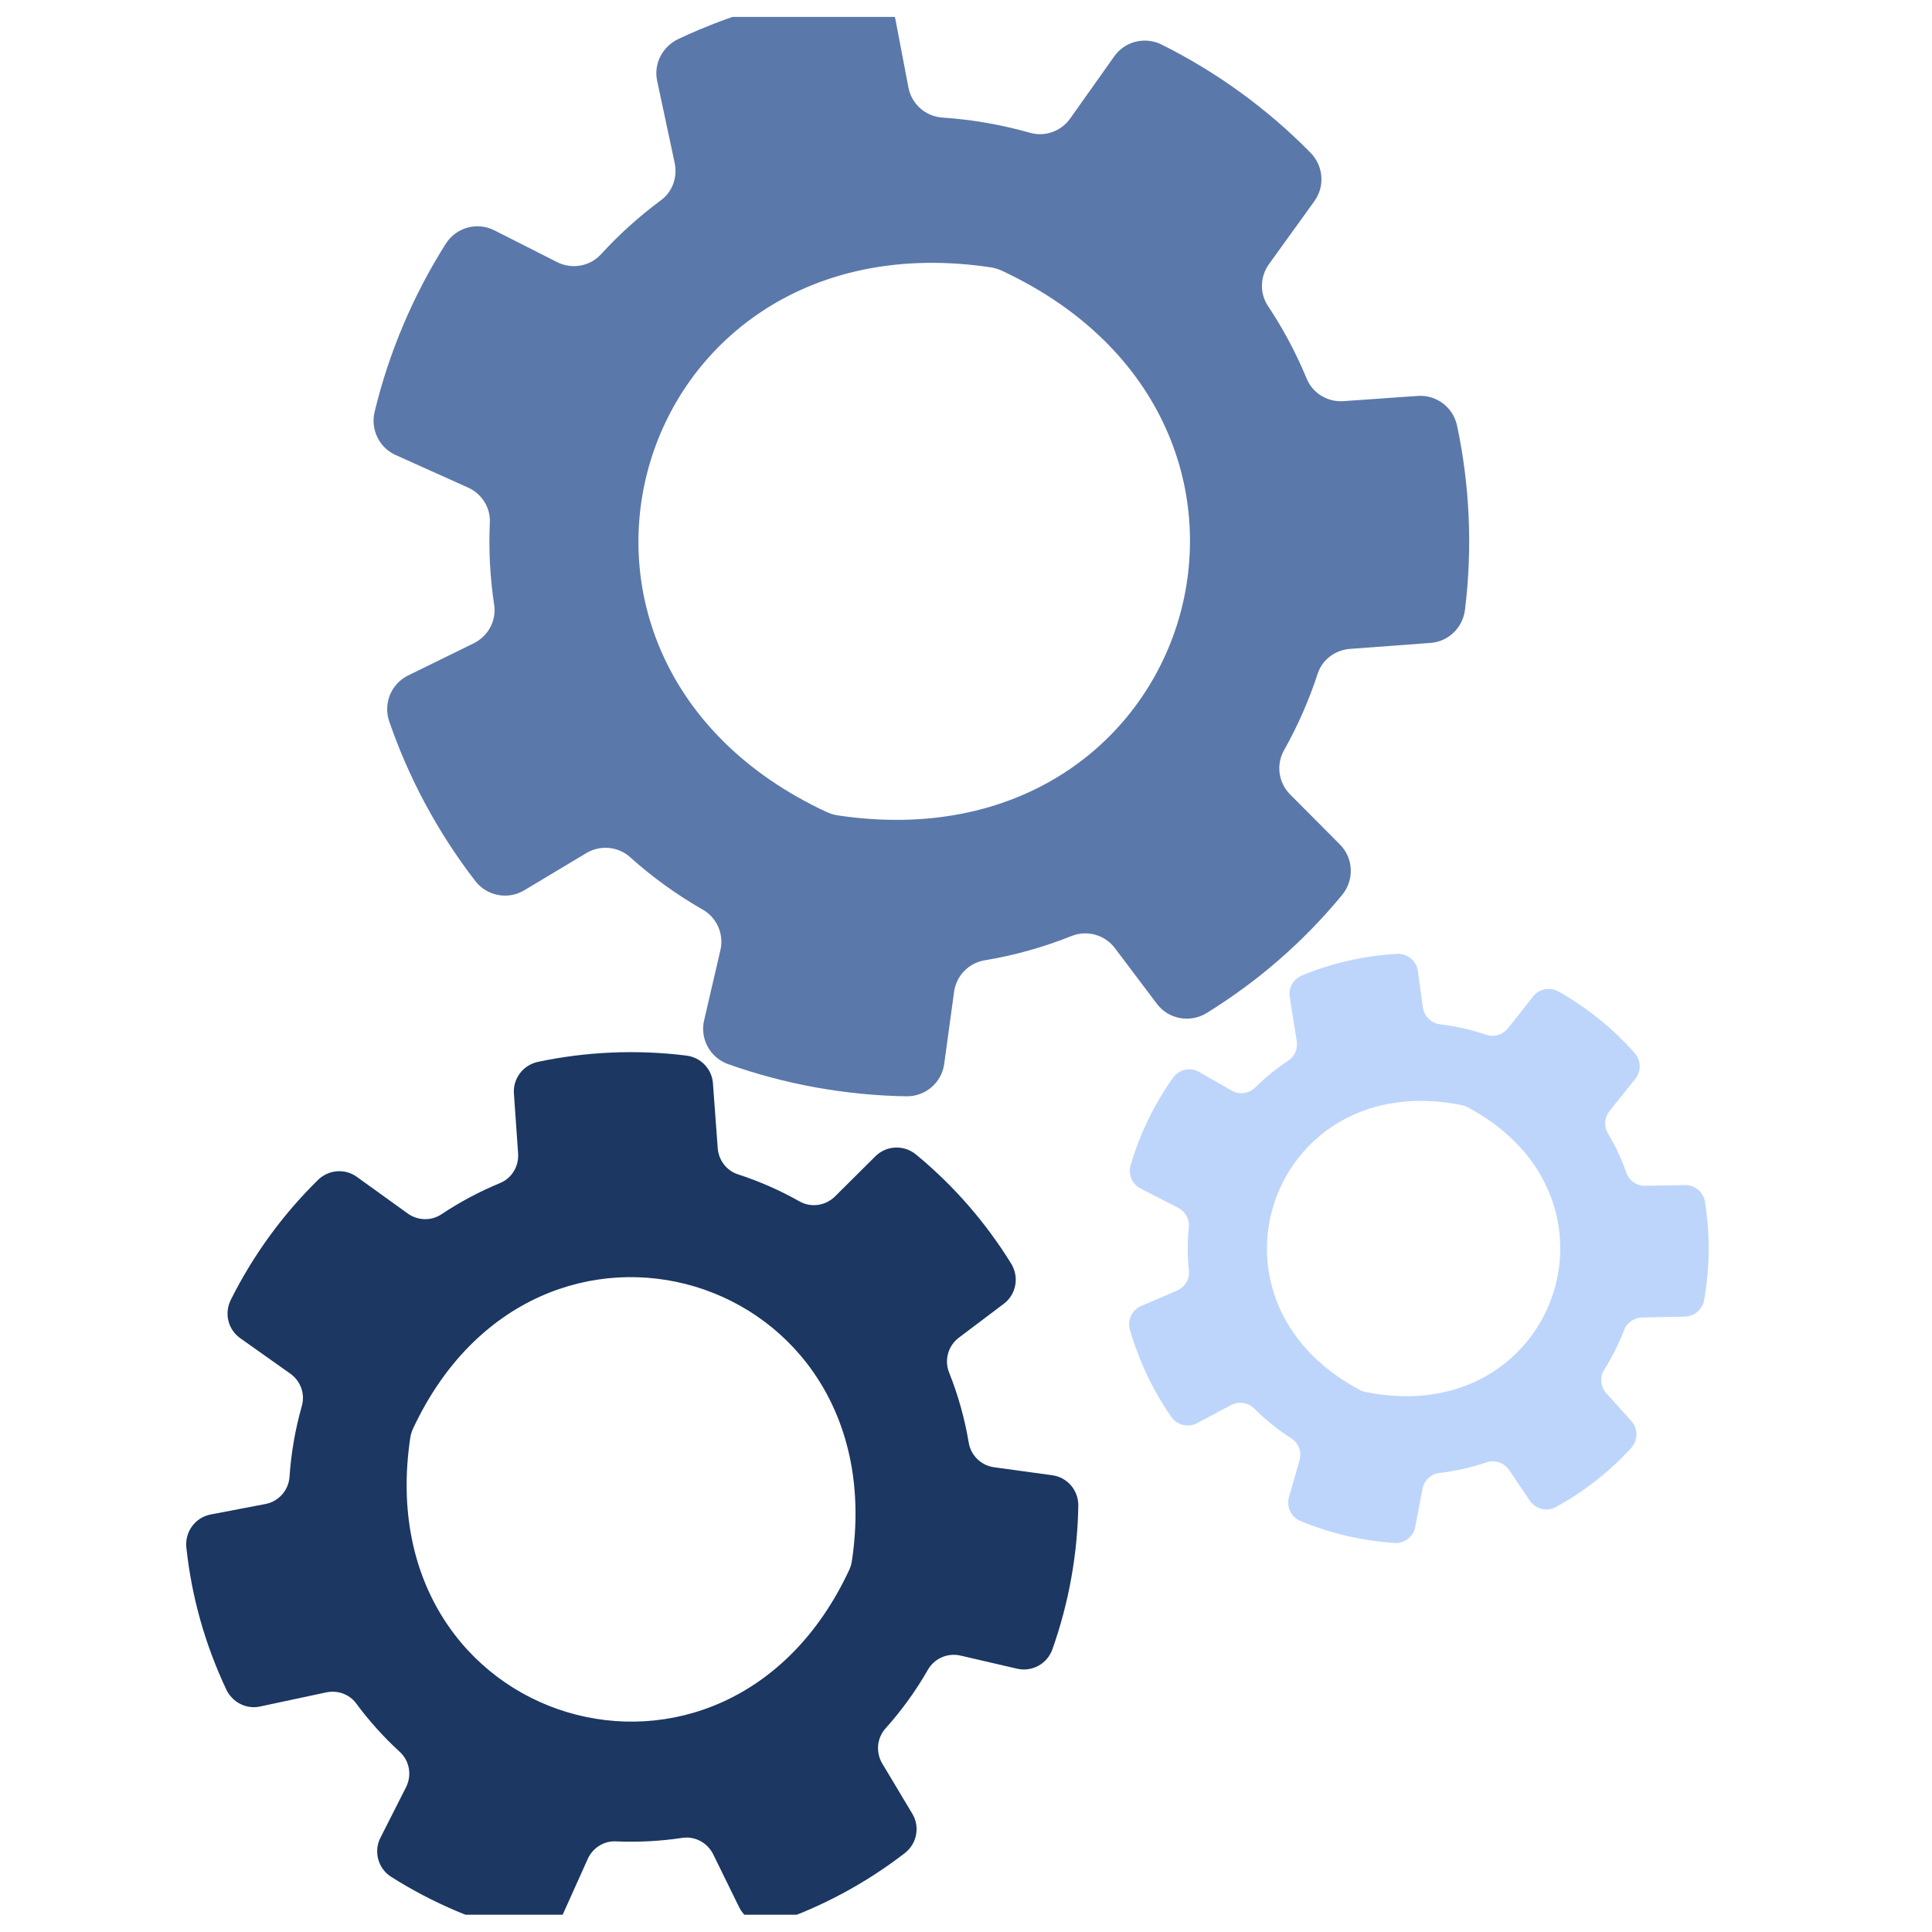 <svg width="57" height="57" viewBox="0 0 57 57" fill="none" xmlns="http://www.w3.org/2000/svg">
<g id="Frame" clip-path="url(#clip0_716_6706)">
<g id="Clip path group">
<mask id="mask0_716_6706" style="mask-type:luminance" maskUnits="userSpaceOnUse" x="-15" y="-15" width="87" height="87">
<g id="__lottie_element_2">
<path id="Vector" d="M71.442 -14.482H-14.512V71.471H71.442V-14.482Z" fill="white"/>
</g>
</mask>
<g mask="url(#mask0_716_6706)">
<g id="Group">
<g id="Group_2">
<g id="Group_3">
<path id="Vector_2" d="M32.894 27.974L34.133 29.617C34.478 30.075 35.116 30.187 35.603 29.886C37.125 28.945 38.463 27.779 39.596 26.405C39.959 25.964 39.936 25.321 39.533 24.916L38.064 23.44C37.722 23.096 37.642 22.565 37.88 22.141C38.286 21.419 38.619 20.66 38.876 19.875C39.012 19.46 39.395 19.176 39.831 19.144L42.206 18.968C42.733 18.929 43.155 18.52 43.221 17.995C43.445 16.186 43.366 14.336 42.988 12.558C42.873 12.018 42.381 11.643 41.831 11.681L39.637 11.835C39.172 11.868 38.732 11.607 38.554 11.177C38.395 10.793 38.216 10.413 38.016 10.039C37.827 9.688 37.624 9.35 37.408 9.025C37.158 8.649 37.176 8.156 37.44 7.791L38.78 5.932C39.095 5.494 39.045 4.894 38.667 4.509C37.396 3.213 35.901 2.127 34.272 1.315C33.784 1.071 33.189 1.217 32.874 1.662L31.575 3.495C31.309 3.872 30.835 4.044 30.391 3.918C29.548 3.679 28.679 3.527 27.8 3.468C27.304 3.434 26.894 3.069 26.801 2.58L26.42 0.58C26.312 0.013 25.783 -0.371 25.209 -0.31C23.409 -0.117 21.671 0.371 20.015 1.15C19.546 1.371 19.28 1.878 19.388 2.386L19.905 4.808C19.993 5.22 19.844 5.654 19.505 5.904C18.856 6.385 18.263 6.92 17.731 7.502C17.401 7.862 16.87 7.953 16.434 7.732L14.584 6.795C14.076 6.538 13.456 6.71 13.152 7.191C12.189 8.712 11.475 10.398 11.052 12.151C10.928 12.67 11.185 13.205 11.671 13.424L13.806 14.383C14.21 14.564 14.472 14.971 14.452 15.413C14.415 16.22 14.457 17.035 14.58 17.846C14.65 18.313 14.401 18.77 13.977 18.979L12.04 19.929C11.54 20.175 11.302 20.755 11.483 21.282C11.771 22.119 12.128 22.936 12.549 23.719C12.977 24.516 13.471 25.278 14.022 25.992C14.364 26.436 14.985 26.555 15.466 26.267L17.3 25.168C17.71 24.923 18.234 24.97 18.59 25.289C19.253 25.884 19.972 26.402 20.735 26.838C21.154 27.077 21.363 27.564 21.254 28.034L20.773 30.105C20.646 30.653 20.953 31.208 21.483 31.396C23.169 31.994 24.956 32.316 26.742 32.344C27.301 32.353 27.781 31.944 27.857 31.391L28.148 29.264C28.213 28.79 28.576 28.412 29.047 28.333C29.915 28.189 30.776 27.951 31.618 27.614C32.075 27.432 32.597 27.581 32.894 27.974ZM24.388 23.957C14.667 19.427 18.618 6.298 29.226 7.887C29.34 7.904 29.456 7.939 29.56 7.988C39.276 12.521 35.325 25.642 24.722 24.057C24.608 24.04 24.493 24.005 24.388 23.957Z" fill="#5B78AA"/>
</g>
</g>
<g id="Group_4">
<g id="Group_5">
<path id="Vector_3" d="M28.291 39.464L29.616 38.465C29.985 38.187 30.075 37.673 29.832 37.28C29.074 36.054 28.134 34.976 27.027 34.063C26.672 33.77 26.154 33.789 25.827 34.114L24.637 35.297C24.36 35.573 23.932 35.638 23.591 35.446C23.009 35.118 22.397 34.85 21.765 34.644C21.43 34.534 21.201 34.225 21.175 33.874L21.034 31.96C21.003 31.535 20.673 31.195 20.25 31.143C18.792 30.961 17.301 31.025 15.868 31.329C15.433 31.422 15.131 31.819 15.162 32.263L15.286 34.03C15.312 34.405 15.102 34.76 14.755 34.903C14.446 35.031 14.139 35.175 13.838 35.337C13.555 35.489 13.283 35.652 13.021 35.827C12.718 36.028 12.321 36.013 12.026 35.8L10.528 34.721C10.176 34.467 9.692 34.507 9.382 34.812C8.337 35.837 7.462 37.041 6.808 38.353C6.611 38.747 6.728 39.226 7.087 39.48L8.565 40.527C8.868 40.741 9.007 41.124 8.905 41.481C8.712 42.161 8.59 42.861 8.542 43.569C8.515 43.969 8.221 44.3 7.827 44.374L6.216 44.682C5.759 44.769 5.449 45.194 5.498 45.657C5.653 47.108 6.047 48.509 6.675 49.843C6.853 50.221 7.261 50.435 7.67 50.348L9.622 49.931C9.954 49.86 10.304 49.98 10.506 50.253C10.893 50.777 11.325 51.255 11.793 51.684C12.084 51.95 12.157 52.377 11.979 52.729L11.224 54.219C11.016 54.628 11.155 55.129 11.543 55.374C12.768 56.15 14.127 56.725 15.54 57.066C15.958 57.166 16.39 56.959 16.566 56.567L17.339 54.847C17.485 54.521 17.812 54.309 18.169 54.326C18.819 54.355 19.476 54.322 20.129 54.223C20.506 54.166 20.874 54.367 21.042 54.709L21.808 56.27C22.006 56.673 22.474 56.865 22.898 56.718C23.573 56.486 24.231 56.199 24.862 55.86C25.505 55.515 26.118 55.117 26.694 54.673C27.052 54.397 27.148 53.897 26.916 53.51L26.03 52.031C25.832 51.7 25.87 51.278 26.127 50.992C26.607 50.457 27.024 49.877 27.376 49.263C27.569 48.925 27.961 48.757 28.339 48.845L30.009 49.232C30.45 49.334 30.897 49.087 31.049 48.66C31.531 47.301 31.791 45.861 31.813 44.422C31.82 43.971 31.491 43.585 31.045 43.524L29.331 43.289C28.949 43.237 28.644 42.945 28.581 42.564C28.464 41.865 28.272 41.171 28.001 40.492C27.854 40.124 27.974 39.703 28.291 39.464ZM25.054 46.319C21.403 54.154 10.823 50.968 12.104 42.42C12.118 42.328 12.146 42.235 12.185 42.151C15.838 34.321 26.412 37.505 25.134 46.049C25.121 46.141 25.093 46.234 25.054 46.319Z" fill="#1B3762"/>
</g>
</g>
<g id="Group_6">
<g id="Group_7">
<path id="Vector_4" d="M44.523 43.37L45.136 44.277C45.307 44.53 45.642 44.606 45.909 44.46C46.743 44.002 47.485 43.419 48.124 42.72C48.329 42.496 48.334 42.154 48.132 41.928L47.392 41.104C47.219 40.912 47.191 40.628 47.329 40.41C47.565 40.037 47.762 39.643 47.92 39.233C48.003 39.017 48.215 38.877 48.447 38.871L49.713 38.843C49.994 38.836 50.229 38.631 50.278 38.354C50.447 37.4 50.456 36.415 50.303 35.46C50.257 35.17 50.006 34.958 49.712 34.963L48.543 34.985C48.296 34.99 48.069 34.84 47.986 34.606C47.913 34.398 47.828 34.192 47.732 33.987C47.641 33.796 47.542 33.611 47.437 33.432C47.314 33.226 47.337 32.965 47.487 32.778L48.249 31.827C48.429 31.603 48.419 31.283 48.228 31.069C47.589 30.346 46.824 29.728 45.982 29.253C45.729 29.11 45.409 29.171 45.23 29.399L44.49 30.337C44.339 30.529 44.082 30.608 43.85 30.529C43.409 30.379 42.952 30.275 42.487 30.22C42.224 30.188 42.016 29.983 41.98 29.721L41.832 28.649C41.791 28.344 41.52 28.126 41.214 28.142C40.253 28.196 39.316 28.408 38.416 28.776C38.161 28.881 38.006 29.143 38.05 29.415L38.258 30.715C38.293 30.936 38.203 31.163 38.016 31.287C37.658 31.524 37.328 31.792 37.03 32.086C36.845 32.269 36.56 32.303 36.335 32.174L35.378 31.625C35.116 31.475 34.782 31.549 34.607 31.797C34.054 32.578 33.629 33.454 33.357 34.373C33.276 34.645 33.398 34.936 33.651 35.066L34.758 35.633C34.967 35.74 35.096 35.963 35.073 36.198C35.032 36.626 35.031 37.059 35.075 37.493C35.099 37.743 34.954 37.979 34.723 38.078L33.669 38.53C33.397 38.646 33.254 38.949 33.336 39.233C33.467 39.685 33.634 40.129 33.836 40.556C34.042 40.991 34.283 41.409 34.556 41.803C34.726 42.049 35.052 42.129 35.315 41.989L36.319 41.455C36.544 41.336 36.82 41.375 37.001 41.554C37.336 41.888 37.704 42.184 38.097 42.436C38.313 42.574 38.411 42.838 38.34 43.085L38.028 44.172C37.946 44.459 38.094 44.762 38.37 44.876C39.249 45.24 40.19 45.46 41.137 45.523C41.434 45.543 41.699 45.339 41.755 45.047L41.968 43.926C42.015 43.676 42.218 43.485 42.47 43.456C42.935 43.403 43.399 43.3 43.855 43.145C44.103 43.06 44.376 43.153 44.523 43.37ZM40.116 41.005C35.077 38.334 37.534 31.472 43.123 32.605C43.183 32.617 43.244 32.638 43.298 32.667C48.333 35.339 45.877 42.199 40.291 41.068C40.23 41.056 40.17 41.034 40.116 41.005Z" fill="#BED5FB"/>
</g>
</g>
</g>
</g>
</g>
</g>
<defs>
<clipPath id="clip0_716_6706">
<rect width="56" height="56" fill="white" transform="translate(0.465 0.494)"/>
</clipPath>
</defs>
</svg>
